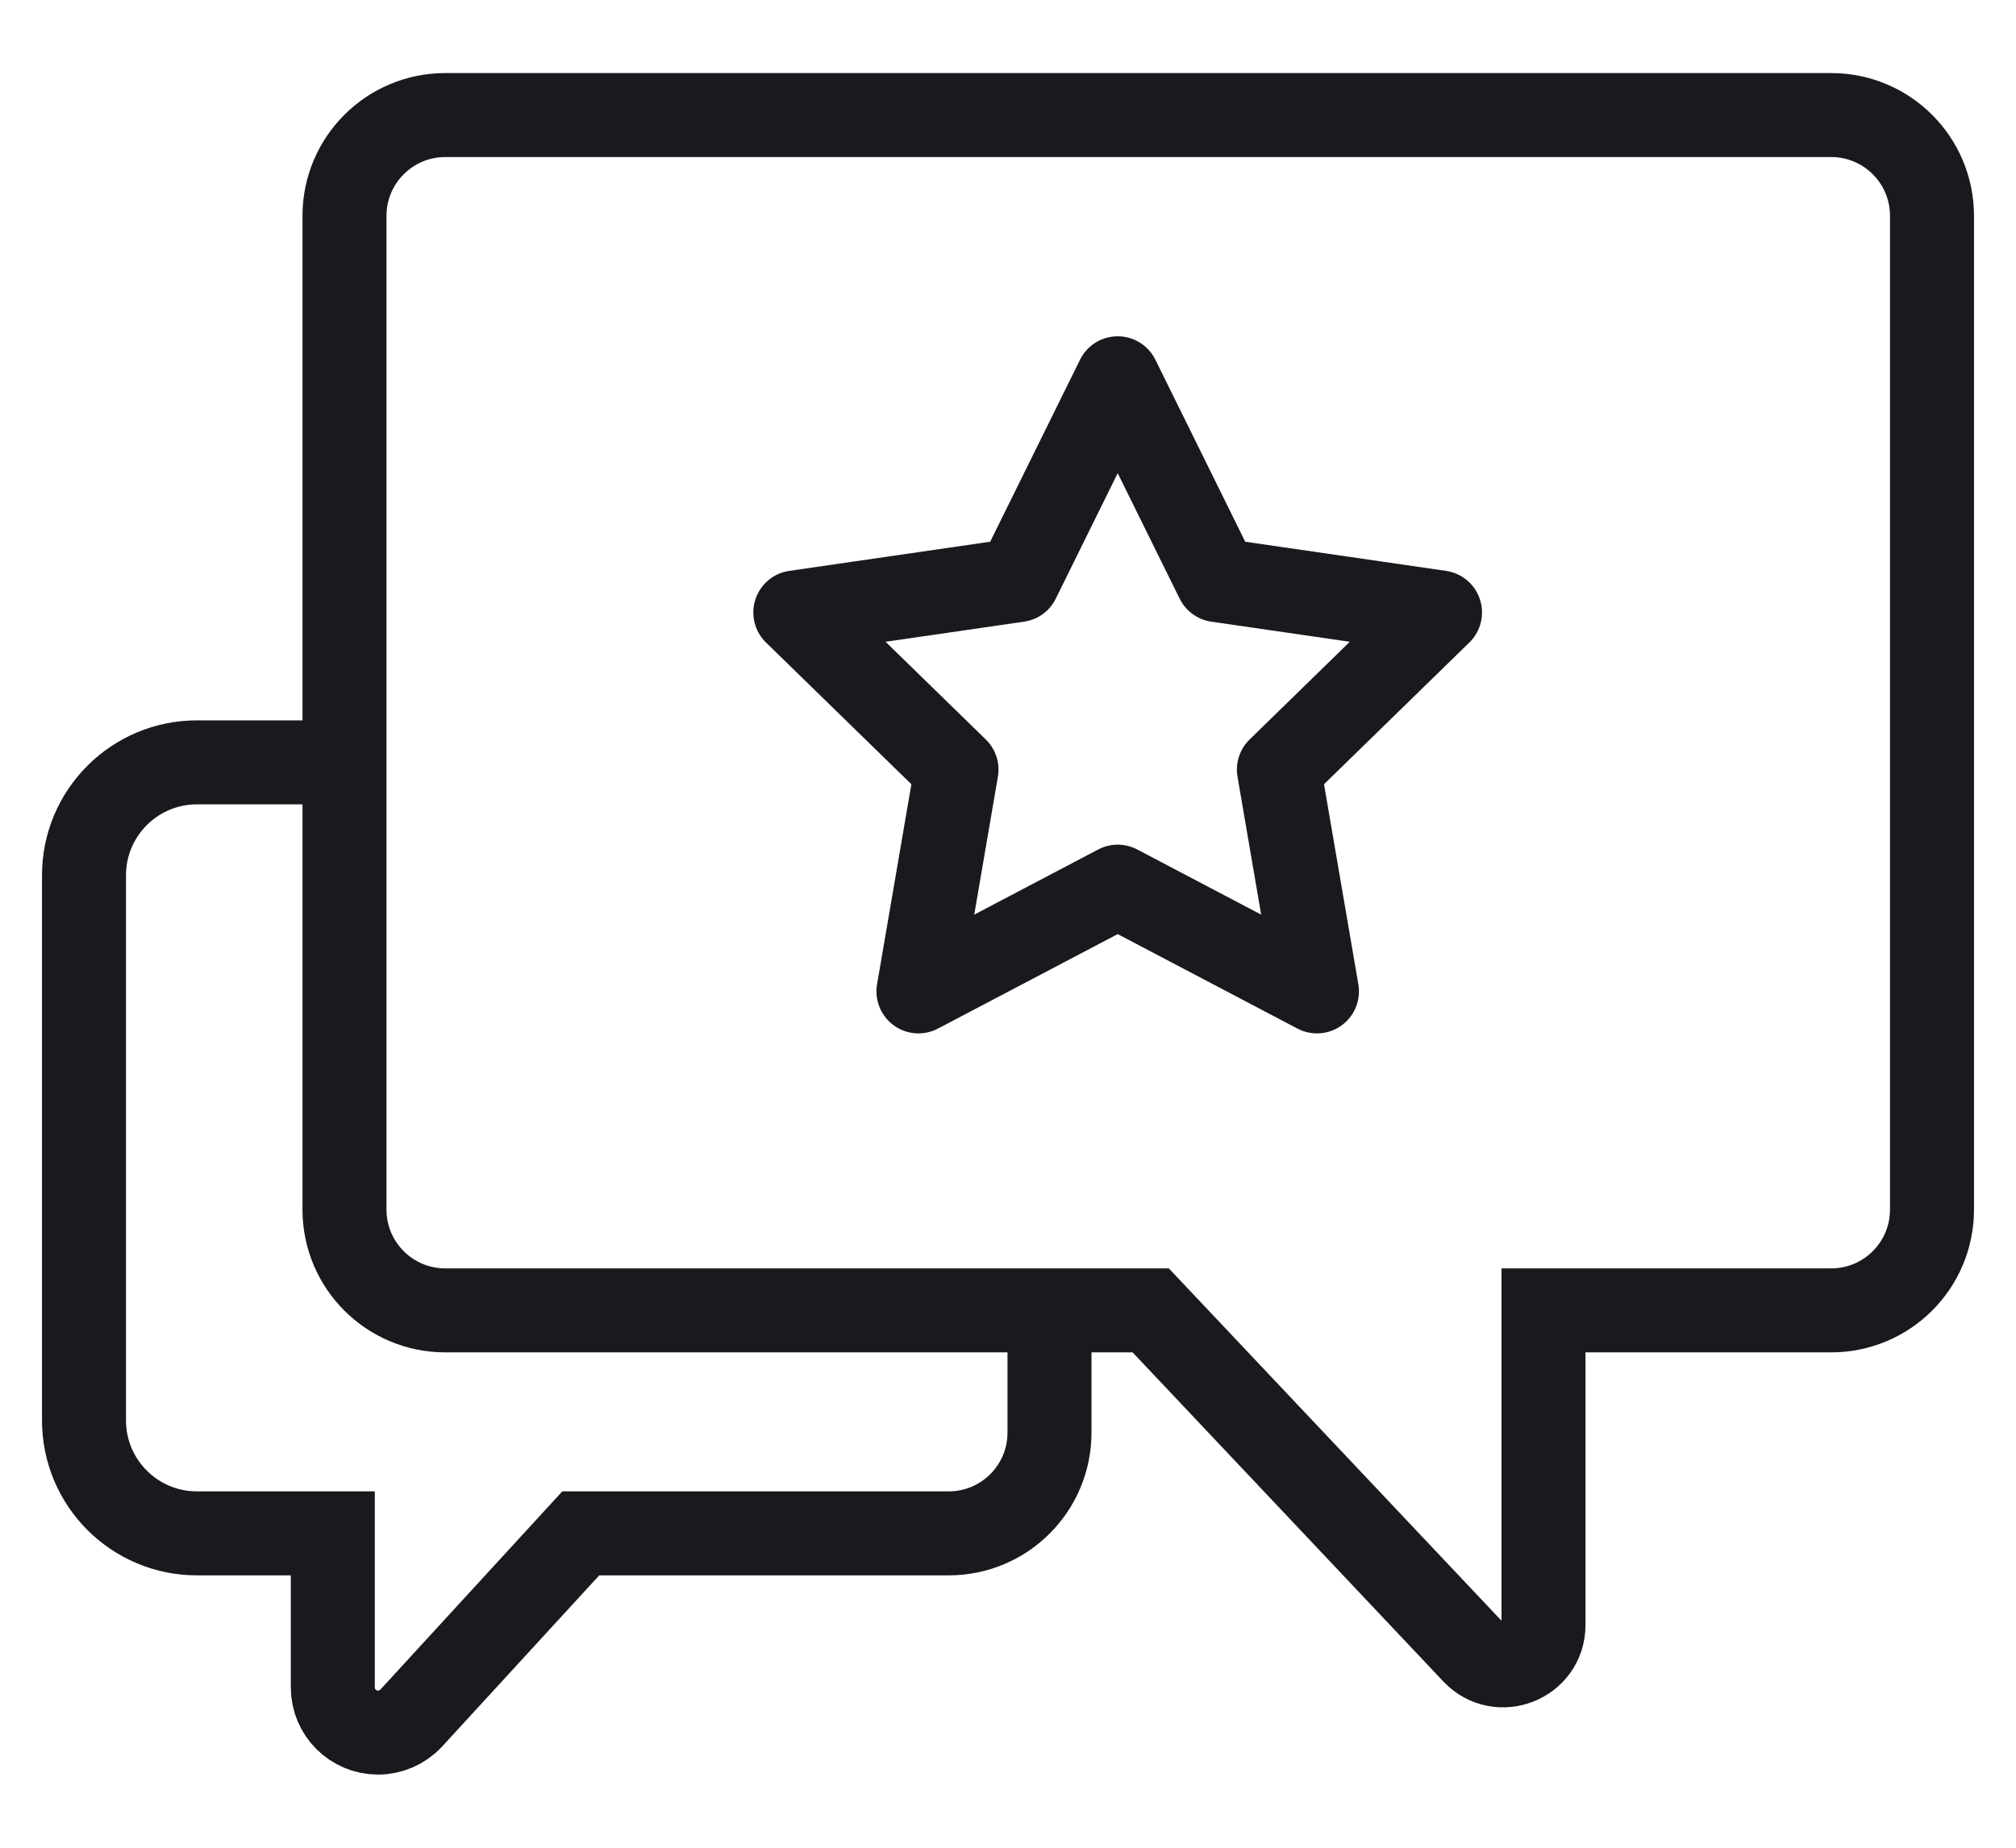 <svg width="24" height="22" viewBox="0 0 24 22" fill="none" xmlns="http://www.w3.org/2000/svg">
<path fill-rule="evenodd" clip-rule="evenodd" d="M13.699 15.602H5.301C4.638 15.602 4.101 15.065 4.101 14.402V2.57C4.101 1.907 4.638 1.37 5.301 1.37H21.8C22.463 1.37 23 1.907 23 2.57V14.402C23 15.065 22.463 15.602 21.8 15.602H18.375V19.348C18.375 19.782 17.844 19.993 17.546 19.677L13.699 15.602Z" stroke="#181A1E"/>
<path fill-rule="evenodd" clip-rule="evenodd" d="M13.306 10.557L10.934 11.804L11.387 9.163L9.468 7.292L12.12 6.907L13.306 4.504L14.492 6.907L17.143 7.292L15.225 9.163L15.678 11.804L13.306 10.557Z" stroke="#181A1E" stroke-linejoin="round"/>
<path d="M4.038 9.077C3.473 9.077 2.345 9.077 2.345 9.077C1.602 9.077 1 9.679 1 10.422V16.912C1 17.655 1.602 18.257 2.345 18.257H3.962V20.091C3.962 20.388 4.203 20.629 4.5 20.629C4.649 20.629 4.791 20.567 4.893 20.459L6.914 18.257H11.294C11.957 18.257 12.494 17.72 12.494 17.057V15.547" stroke="#181A1E"/>
</svg>

